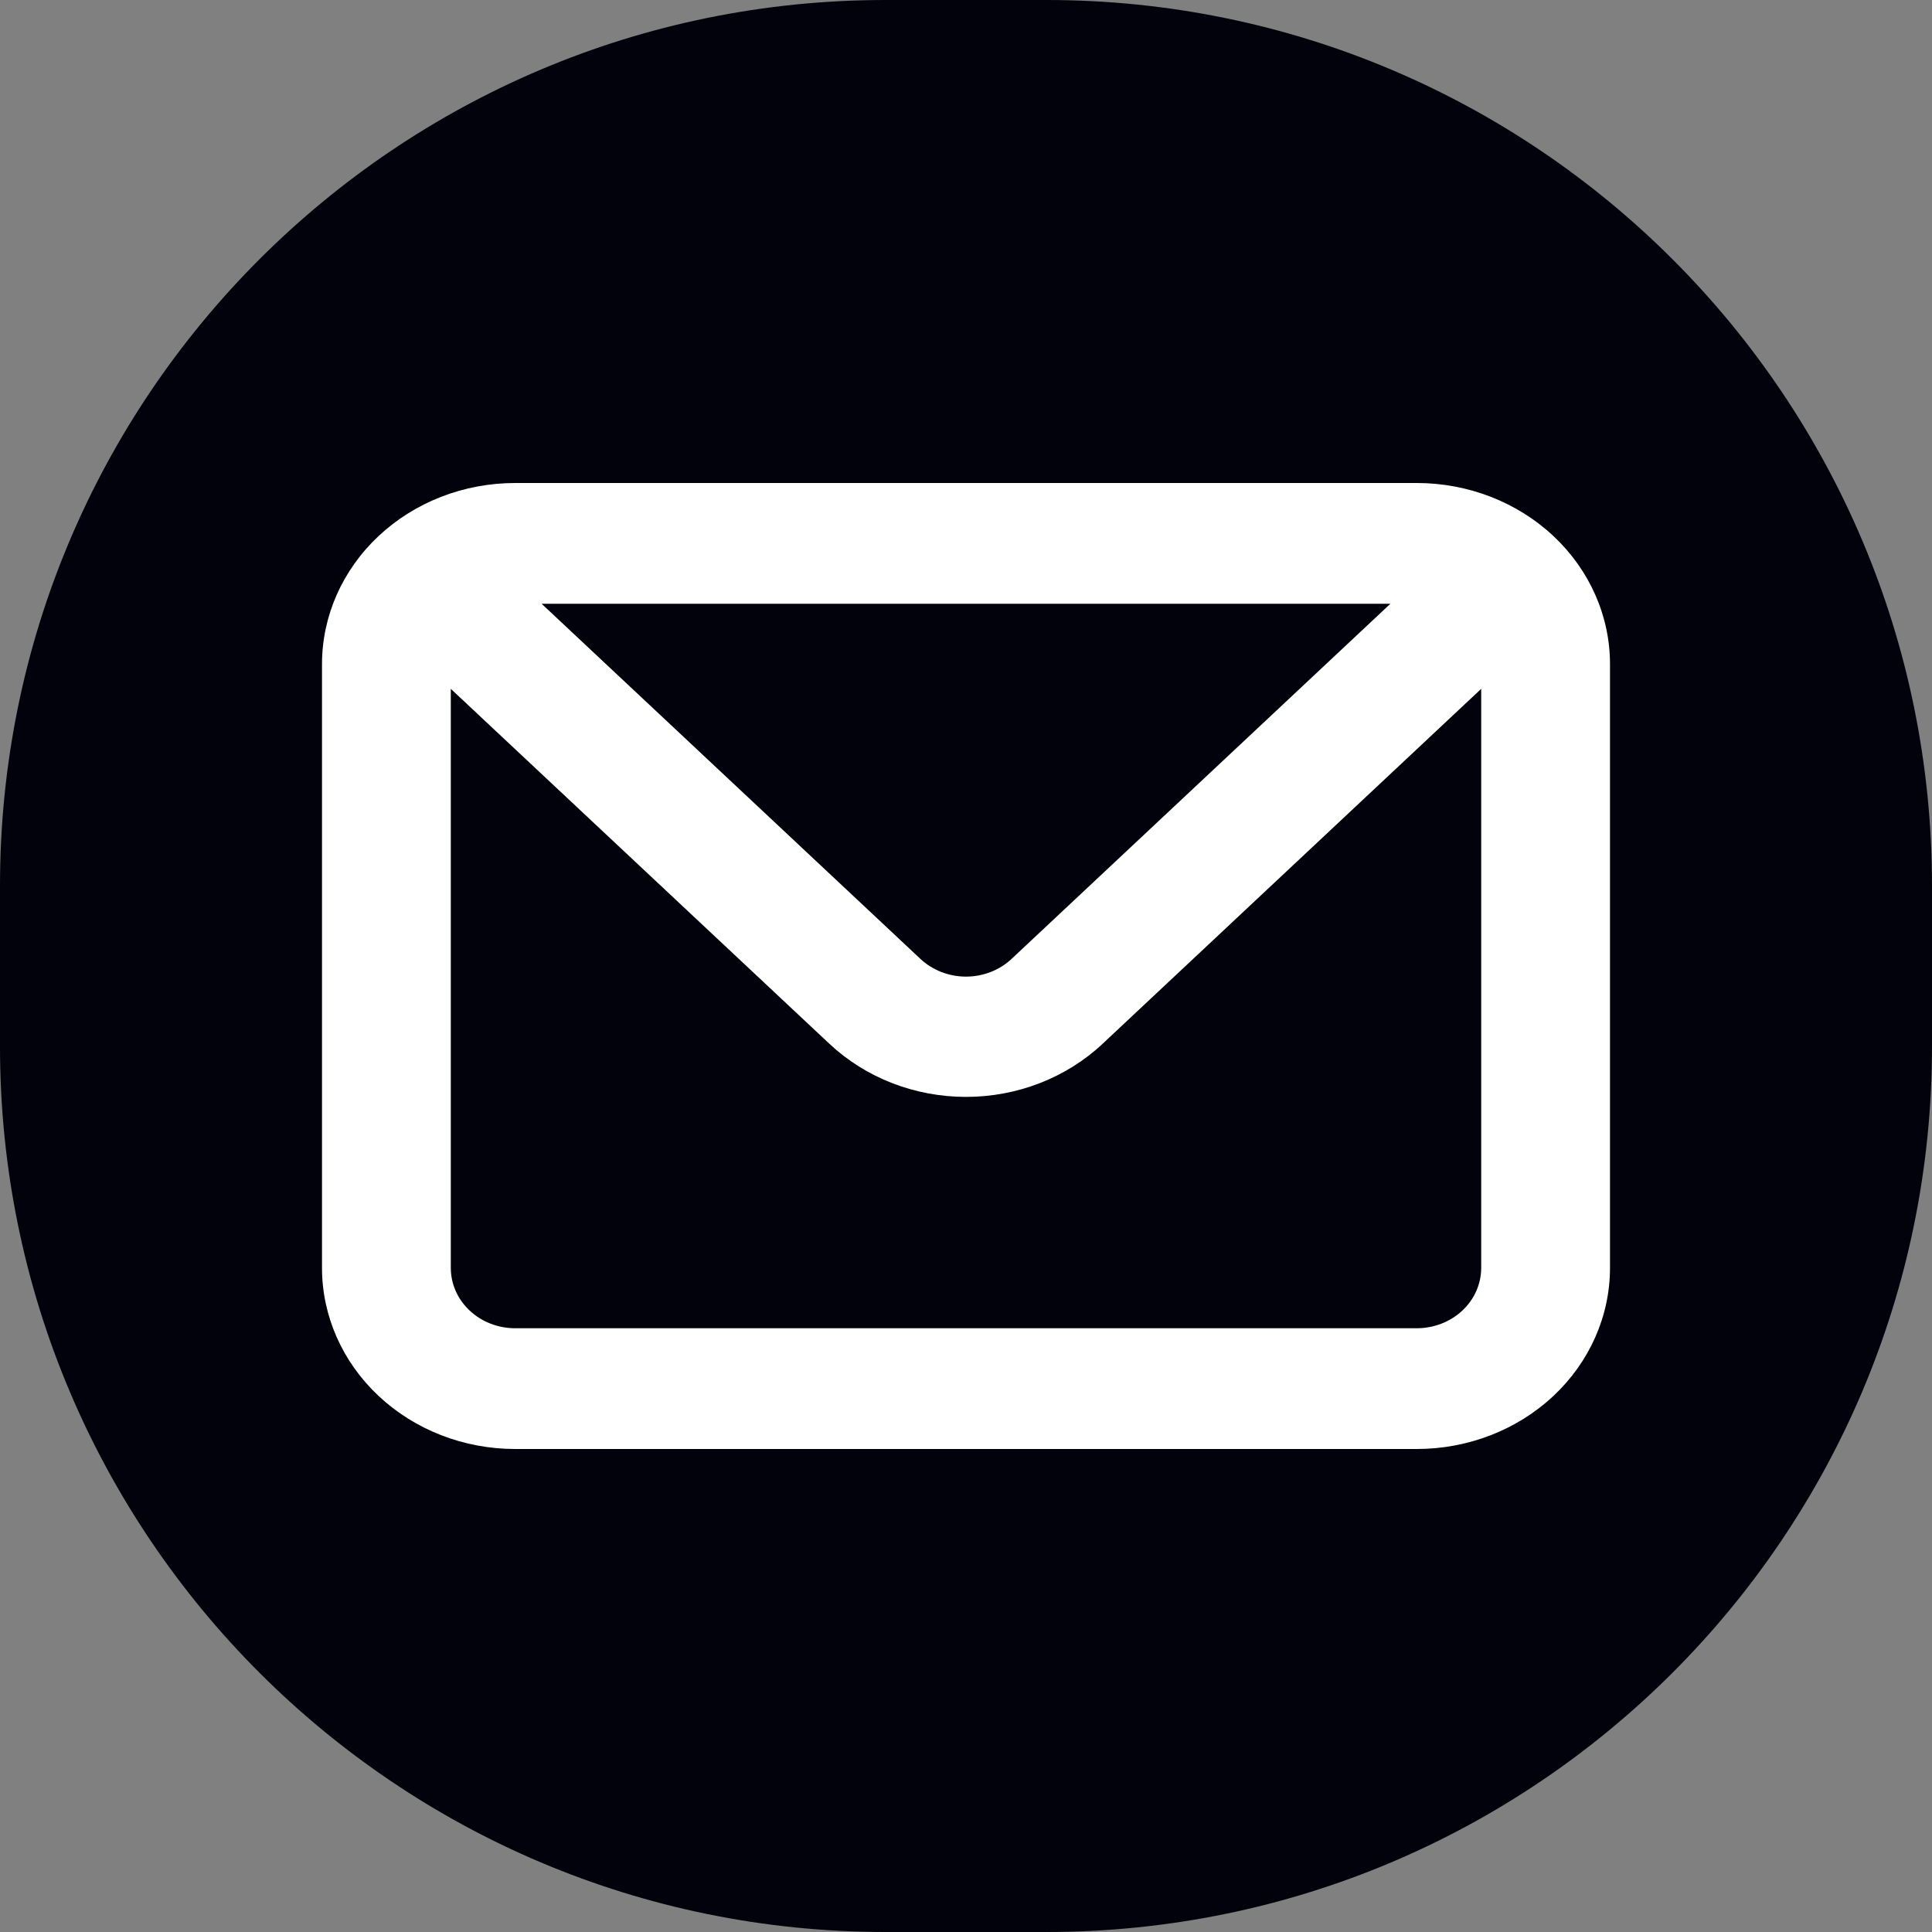 <svg width="24" height="24" viewBox="0 0 24 24" fill="none" xmlns="http://www.w3.org/2000/svg">
<rect x="0" y="0" width="24" height="24" fill="#808080" stroke="none"/>
<path d="M0 11C0 4.925 4.925 0 11 0H13C19.075 0 24 4.925 24 11V13C24 19.075 19.075 24 13 24H11C4.925 24 0 19.075 0 13V11Z" fill="#02020C"/>
<path d="M17.6 6H6.4C5.763 6 5.153 6.237 4.703 6.659C4.253 7.081 4 7.653 4 8.25V15.75C4 16.347 4.253 16.919 4.703 17.341C5.153 17.763 5.763 18 6.4 18H17.6C18.236 18 18.847 17.763 19.297 17.341C19.747 16.919 20 16.347 20 15.75V8.25C20 7.653 19.747 7.081 19.297 6.659C18.847 6.237 18.236 6 17.6 6ZM17.272 7.5L12.568 11.91C12.494 11.98 12.405 12.036 12.308 12.074C12.21 12.112 12.106 12.132 12 12.132C11.894 12.132 11.79 12.112 11.692 12.074C11.595 12.036 11.506 11.98 11.432 11.91L6.728 7.5H17.272ZM18.4 15.75C18.4 15.949 18.316 16.14 18.166 16.28C18.016 16.421 17.812 16.5 17.6 16.5H6.4C6.188 16.5 5.984 16.421 5.834 16.28C5.684 16.14 5.6 15.949 5.6 15.75V8.557L10.304 12.967C10.754 13.389 11.364 13.626 12 13.626C12.636 13.626 13.246 13.389 13.696 12.967L18.4 8.557V15.75Z" fill="white"/>
</svg>
